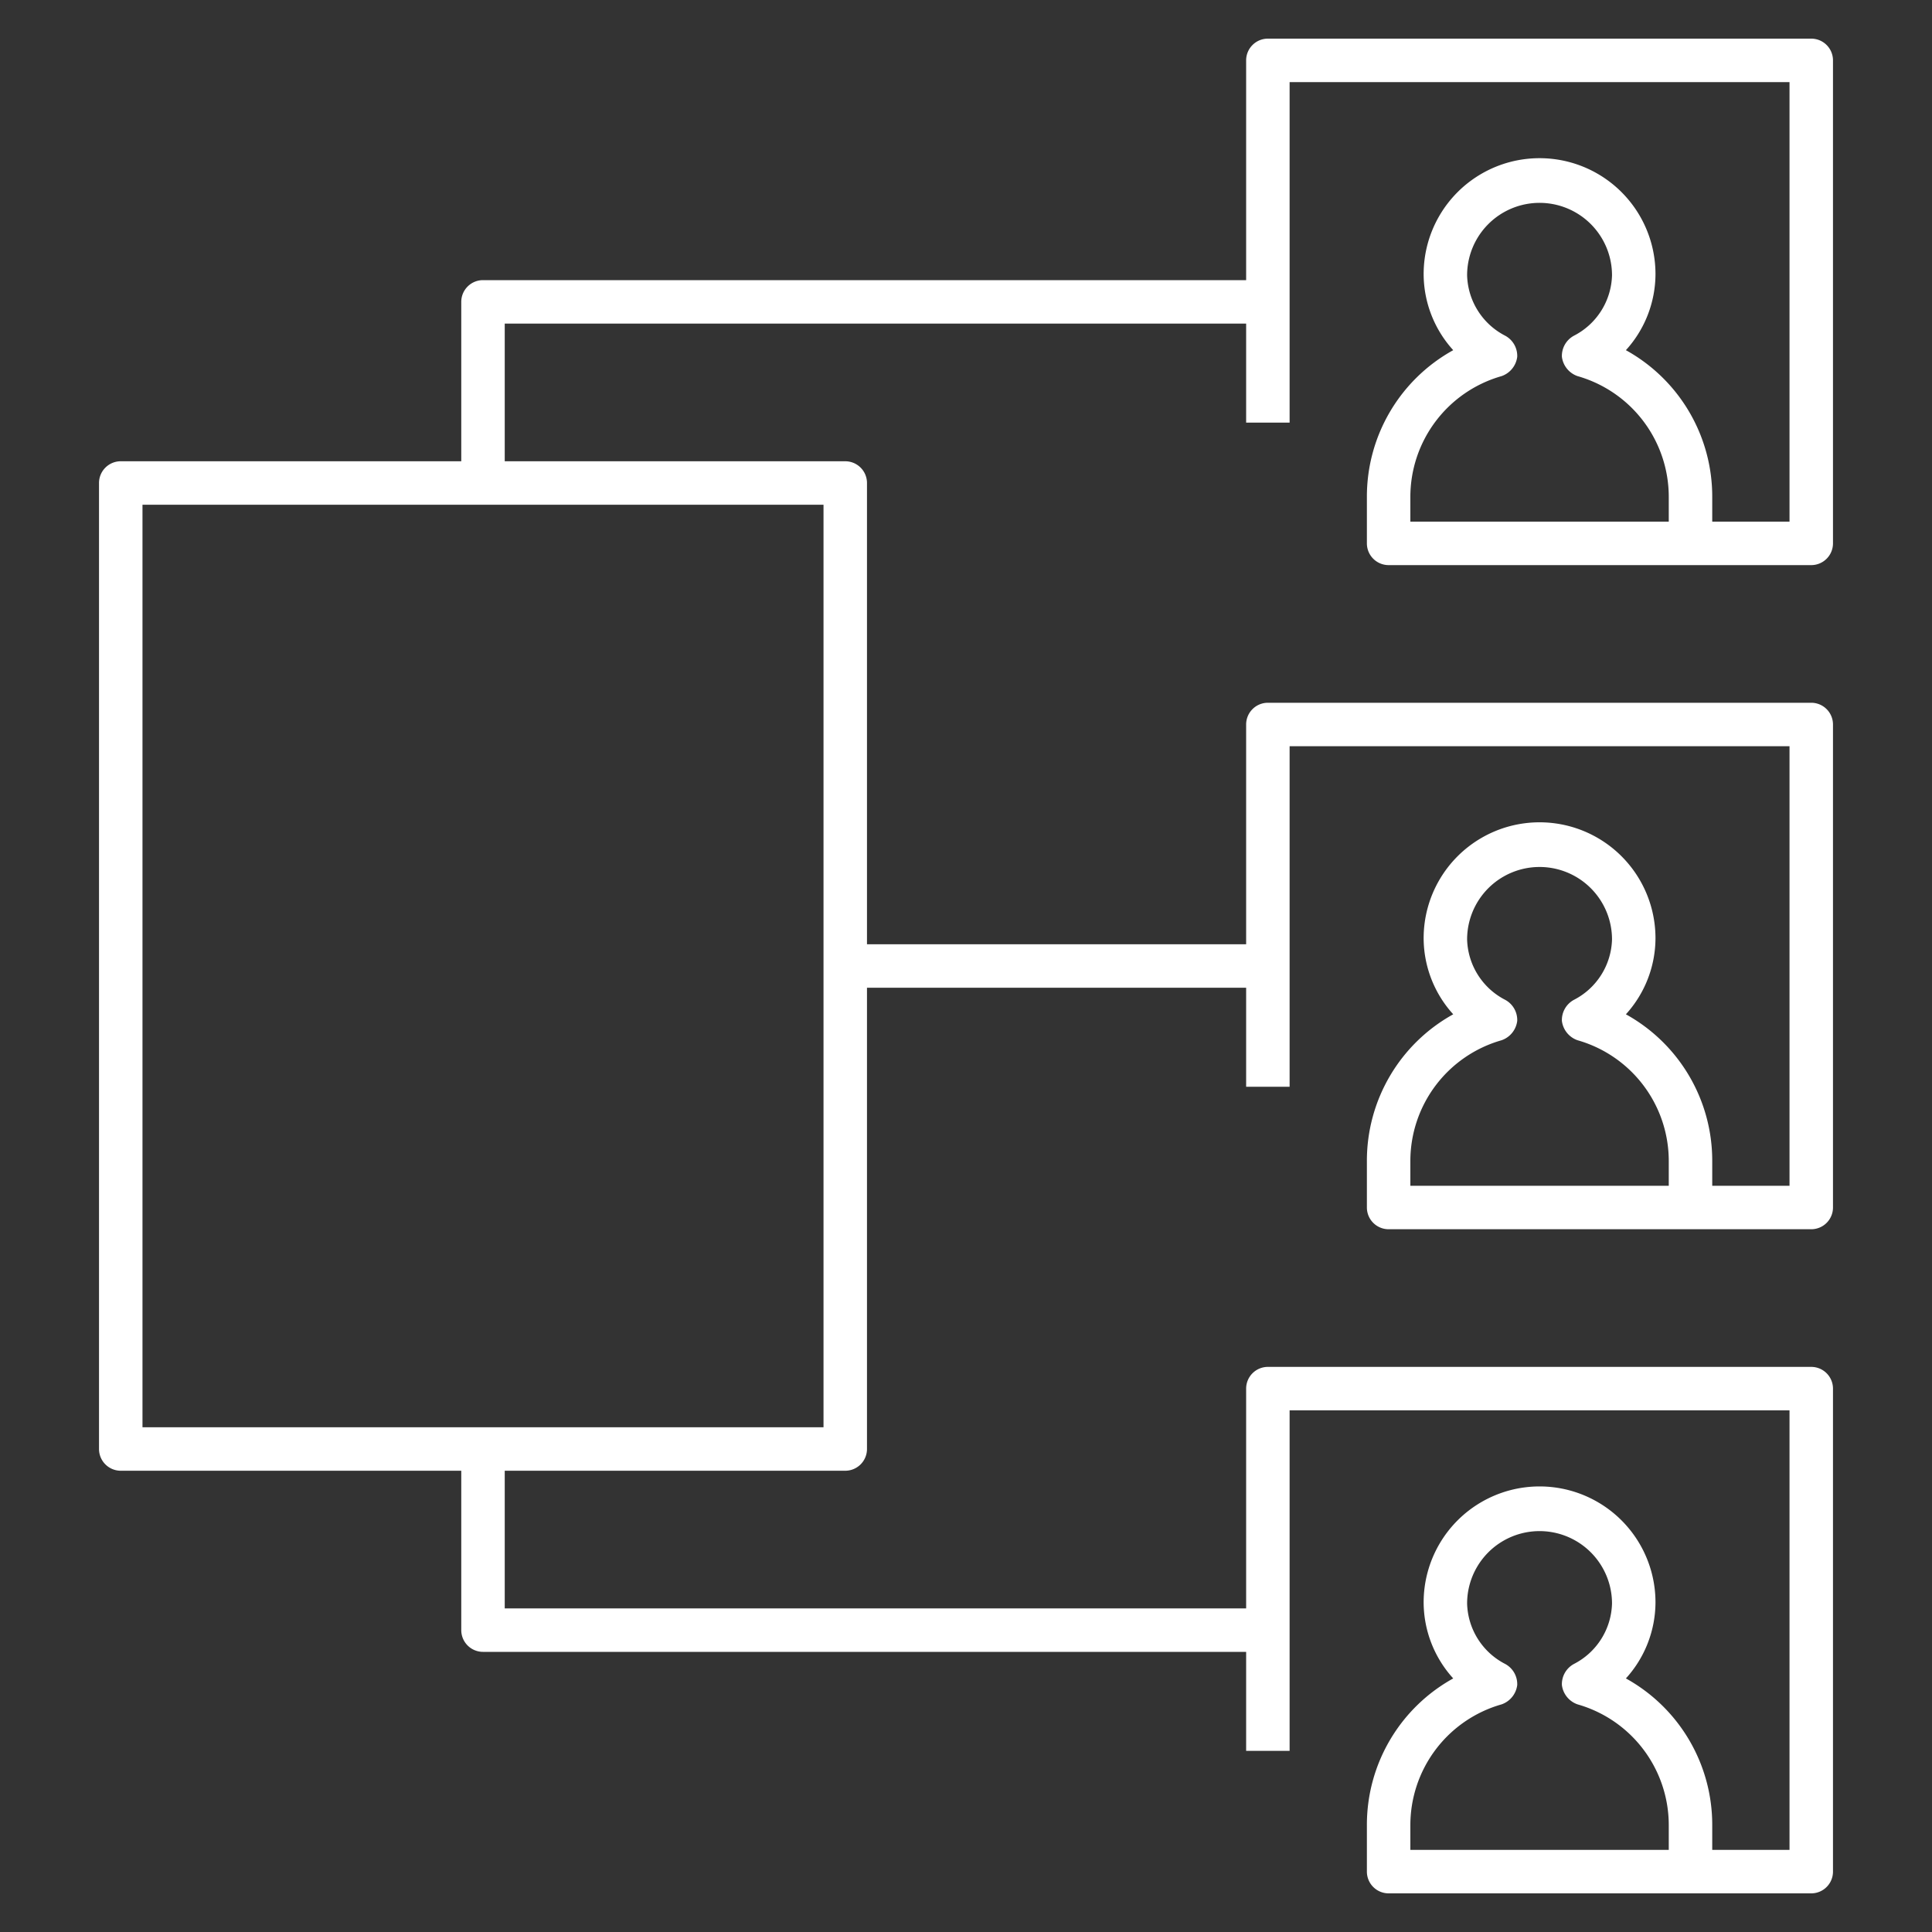 <svg id="Layer_1" data-name="Layer 1" xmlns="http://www.w3.org/2000/svg" viewBox="0 0 32 32"><rect x="0" y="0" width="32" height="32" fill="#333333" stroke="none"/><defs><style>.cls-1{fill:#fff;}</style></defs><path class="cls-1" d="M30,9.36H23A.36.36,0,0,1,22.64,9V8.23A2.77,2.77,0,0,1,24.07,5.8a1.88,1.88,0,0,1-.49-1.26,1.92,1.92,0,0,1,3.84,0,1.88,1.88,0,0,1-.49,1.26,2.77,2.77,0,0,1,1.43,2.43v.41h1.28V1.36H21.36V7h-.72V1A.36.36,0,0,1,21,.64h9a.36.36,0,0,1,.36.36V9A.36.36,0,0,1,30,9.36Zm-6.64-.72h4.28V8.23a2.08,2.08,0,0,0-1.51-2,.39.39,0,0,1-.26-.32.38.38,0,0,1,.2-.35,1.16,1.16,0,0,0,.63-1,1.2,1.2,0,0,0-2.4,0,1.16,1.16,0,0,0,.63,1,.38.38,0,0,1,.2.35.39.39,0,0,1-.26.32,2.08,2.08,0,0,0-1.51,2Z"/><path class="cls-1" d="M14,24.36H2A.36.36,0,0,1,1.64,24V8A.36.36,0,0,1,2,7.64H14a.36.36,0,0,1,.36.36V24A.36.36,0,0,1,14,24.36ZM2.36,23.64H13.64V8.36H2.36Z"/><path class="cls-1" d="M30,20.36H23a.36.36,0,0,1-.36-.36v-.77a2.77,2.77,0,0,1,1.43-2.43,1.88,1.88,0,0,1-.49-1.26,1.92,1.92,0,0,1,3.84,0,1.88,1.88,0,0,1-.49,1.26,2.77,2.77,0,0,1,1.43,2.43v.41h1.28V12.36H21.36V18h-.72V12a.36.36,0,0,1,.36-.36h9a.36.36,0,0,1,.36.36v8A.36.36,0,0,1,30,20.36Zm-6.64-.72h4.28v-.41a2.08,2.08,0,0,0-1.51-2,.39.39,0,0,1-.26-.32.38.38,0,0,1,.2-.35,1.16,1.16,0,0,0,.63-1,1.2,1.2,0,0,0-2.4,0,1.16,1.16,0,0,0,.63,1,.38.38,0,0,1,.2.35.39.39,0,0,1-.26.32,2.08,2.08,0,0,0-1.51,2Z"/><path class="cls-1" d="M30,31.36H23a.36.36,0,0,1-.36-.36v-.77a2.77,2.77,0,0,1,1.43-2.43,1.88,1.88,0,0,1-.49-1.26,1.92,1.92,0,0,1,3.84,0,1.88,1.88,0,0,1-.49,1.26,2.77,2.77,0,0,1,1.43,2.43v.41h1.28V23.36H21.36V29h-.72V23a.36.36,0,0,1,.36-.36h9a.36.36,0,0,1,.36.36v8A.36.36,0,0,1,30,31.36Zm-6.64-.72h4.28v-.41a2.08,2.08,0,0,0-1.51-2,.39.39,0,0,1-.26-.32.38.38,0,0,1,.2-.35,1.16,1.16,0,0,0,.63-1,1.2,1.2,0,0,0-2.4,0,1.16,1.16,0,0,0,.63,1,.38.38,0,0,1,.2.35.39.39,0,0,1-.26.32,2.08,2.08,0,0,0-1.51,2Z"/><path class="cls-1" d="M8.36,8H7.64V5A.36.36,0,0,1,8,4.64H21v.72H8.36Z"/><path class="cls-1" d="M21,27.36H8A.36.36,0,0,1,7.64,27V24h.72v2.64H21Z"/><rect class="cls-1" x="14" y="15.64" width="7" height="0.72"/></svg>